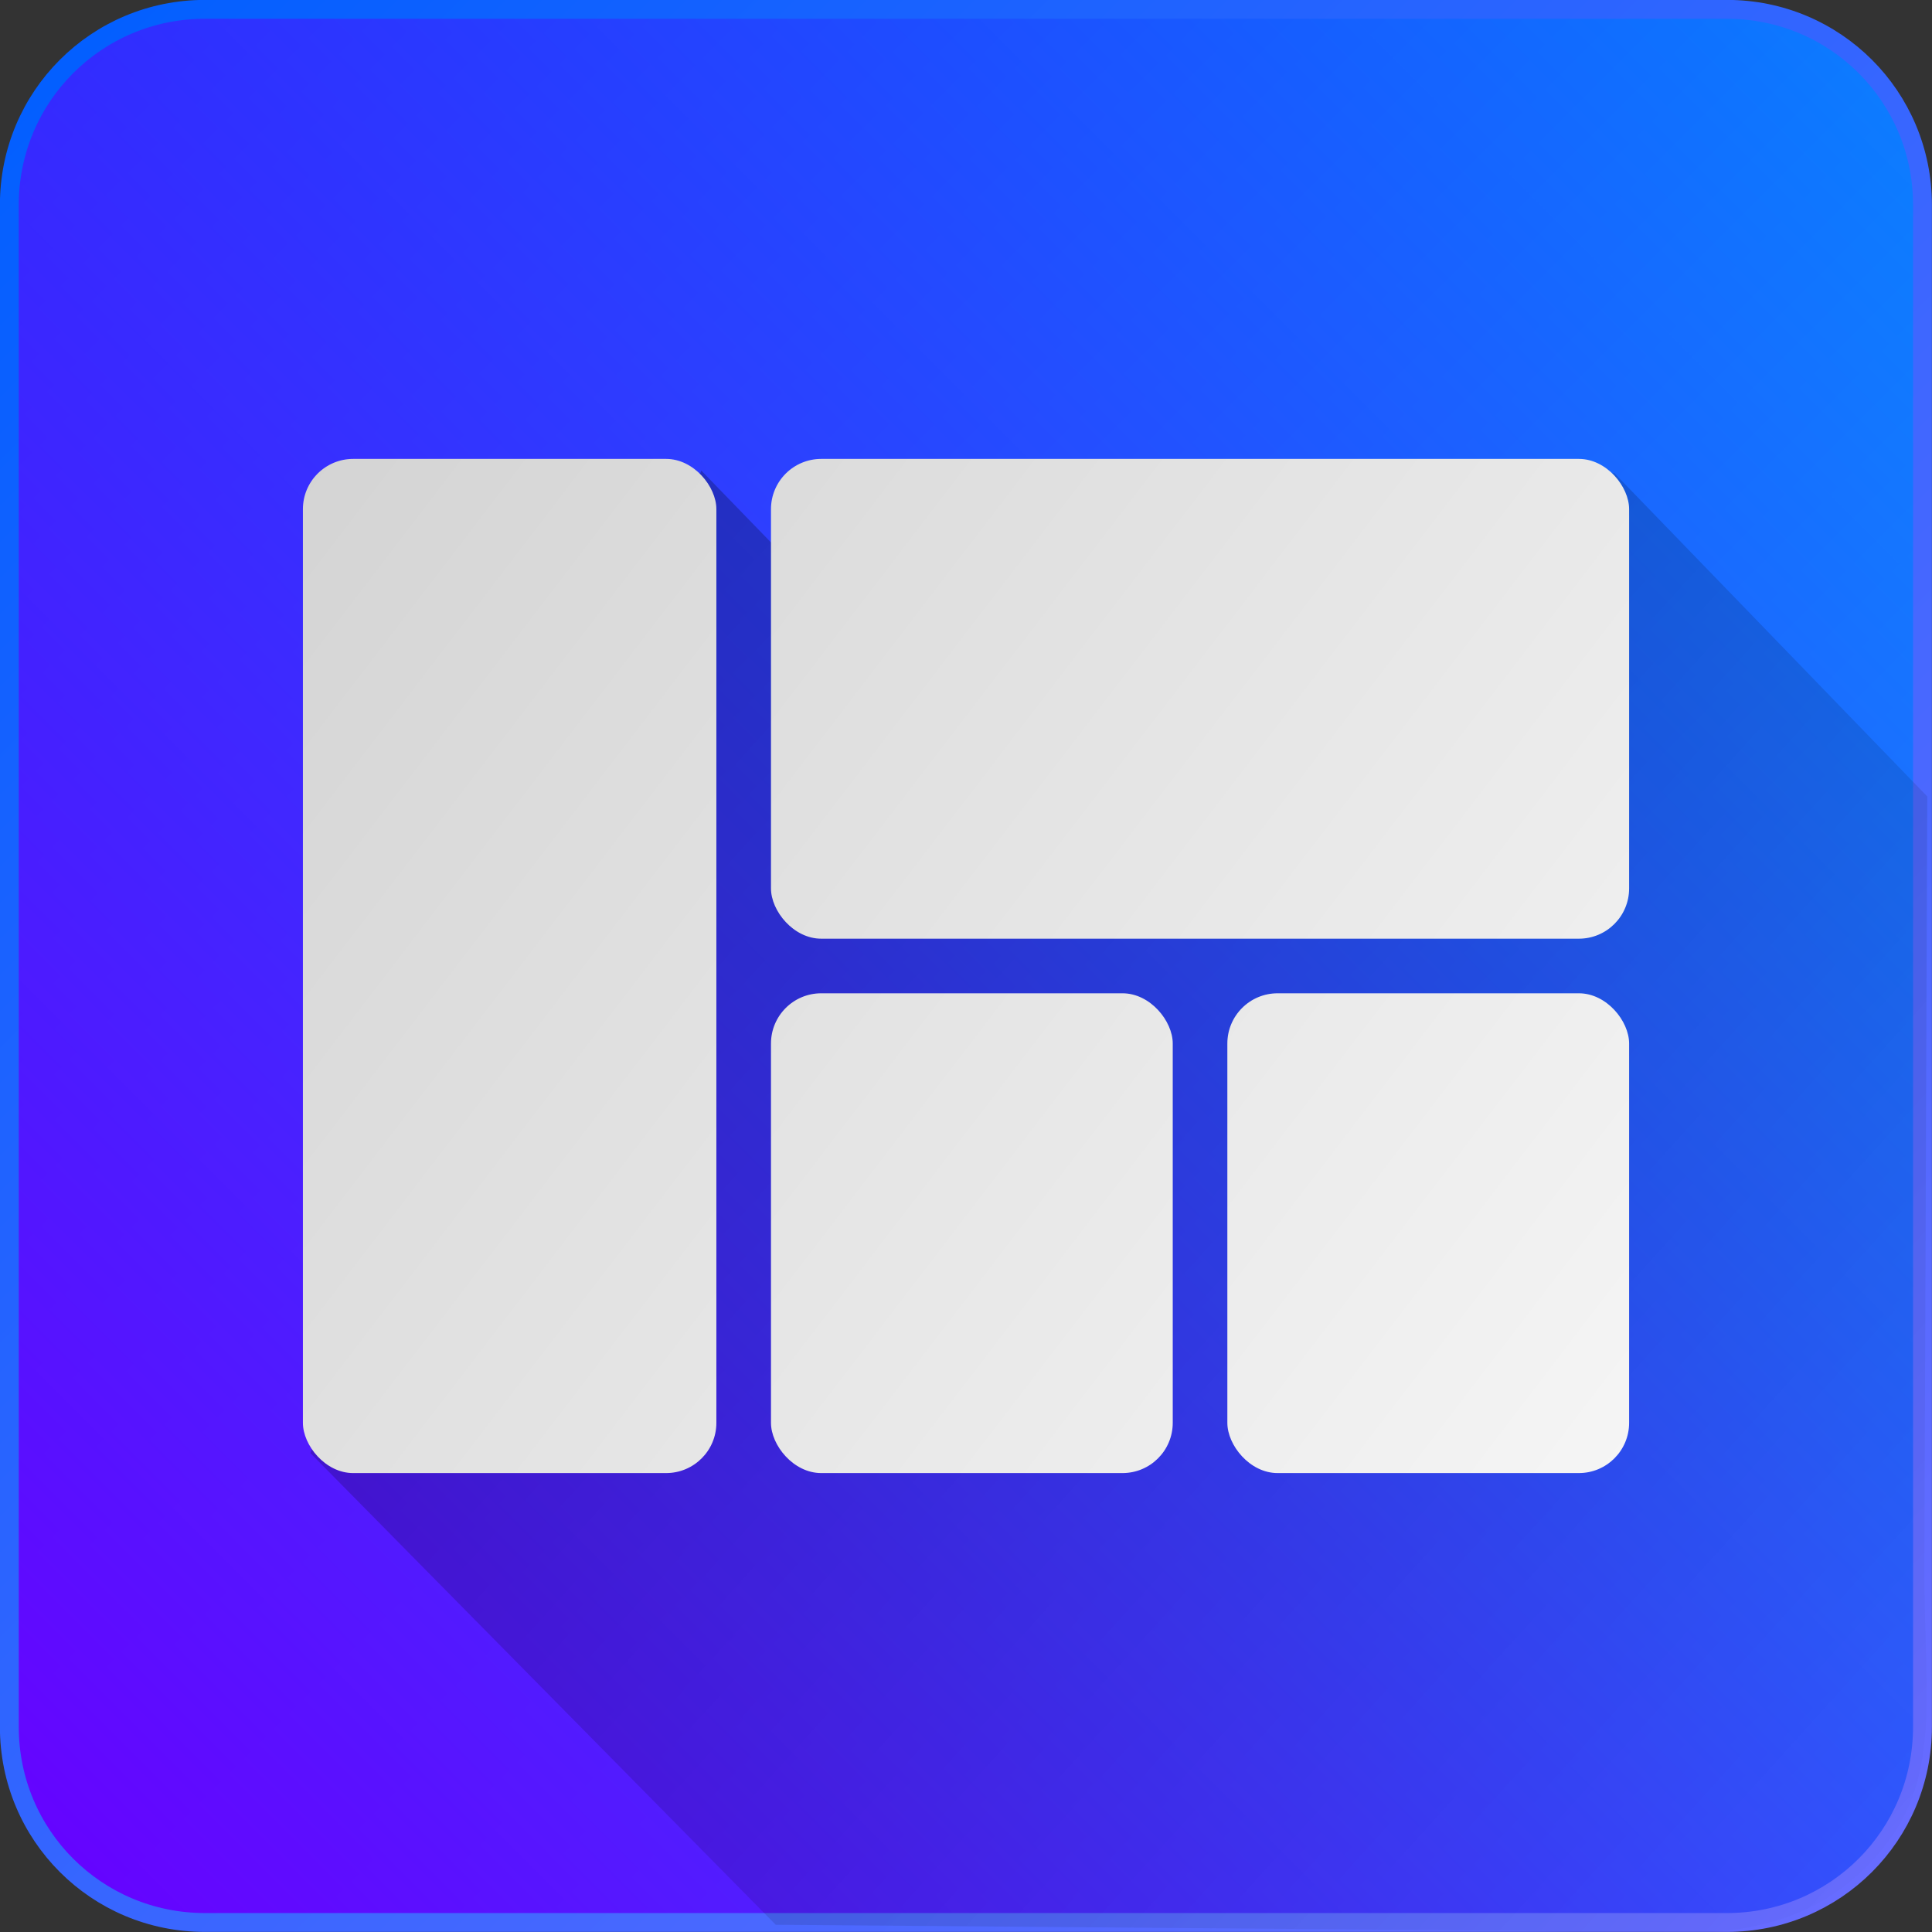 <?xml version="1.0" encoding="UTF-8" standalone="no"?>
<!-- Created with Inkscape (http://www.inkscape.org/) -->

<svg
   width="1024"
   height="1024"
   viewBox="0 0 270.933 270.933"
   version="1.1"
   id="svg8"
   inkscape:version="1.1.2 (b8e25be833, 2022-02-05)"
   sodipodi:docname="drawing.svg"
   inkscape:export-filename="C:\Users\engin\OneDrive\Desktop\drawing.png"
   inkscape:export-xdpi="96"
   inkscape:export-ydpi="96"
   xmlns:inkscape="http://www.inkscape.org/namespaces/inkscape"
   xmlns:sodipodi="http://sodipodi.sourceforge.net/DTD/sodipodi-0.dtd"
   xmlns:xlink="http://www.w3.org/1999/xlink"
   xmlns="http://www.w3.org/2000/svg"
   xmlns:svg="http://www.w3.org/2000/svg"
   xmlns:rdf="http://www.w3.org/1999/02/22-rdf-syntax-ns#"
   xmlns:cc="http://creativecommons.org/ns#"
   xmlns:dc="http://purl.org/dc/elements/1.1/">
  <rect x="0" y="0" width="270.933" height="270.933" fill="#333333" stroke="none"/>
  <defs
     id="defs2">
    <linearGradient
       inkscape:collect="always"
       id="linearGradient5086">
      <stop
         style="stop-color:#000000;stop-opacity:0.281"
         offset="0"
         id="stop5082" />
      <stop
         style="stop-color:#000000;stop-opacity:0;"
         offset="1"
         id="stop5084" />
    </linearGradient>
    <linearGradient
       inkscape:collect="always"
       id="linearGradient1648">
      <stop
         style="stop-color:#000000;stop-opacity:1;"
         offset="0"
         id="stop1644" />
      <stop
         style="stop-color:#000000;stop-opacity:0;"
         offset="1"
         id="stop1646" />
    </linearGradient>
    <linearGradient
       id="linearGradient14115"
       inkscape:collect="always">
      <stop
         id="stop14111"
         offset="0"
         style="stop-color:#6a6cff;stop-opacity:1" />
      <stop
         id="stop14113"
         offset="1"
         style="stop-color:#005fff;stop-opacity:1" />
    </linearGradient>
    <linearGradient
       inkscape:collect="always"
       id="linearGradient12914">
      <stop
         style="stop-color:#6900ff;stop-opacity:1"
         offset="0"
         id="stop12910" />
      <stop
         style="stop-color:#4f02ff;stop-opacity:0"
         offset="1"
         id="stop12912" />
    </linearGradient>
    <linearGradient
       id="linearGradient4841"
       inkscape:swatch="gradient">
      <stop
         id="stop4837"
         offset="0"
         style="stop-color:#0a54ff;stop-opacity:1" />
      <stop
         id="stop4839"
         offset="1"
         style="stop-color:#0aa8ff;stop-opacity:1" />
    </linearGradient>
    <linearGradient
       id="linearGradient1096"
       inkscape:swatch="solid">
      <stop
         style="stop-color:#0000ff;stop-opacity:1;"
         offset="0"
         id="stop1094" />
    </linearGradient>
    <inkscape:path-effect
       effect="powerclip"
       id="path-effect32362"
       is_visible="true"
       lpeversion="1"
       inverse="true"
       flatten="false"
       hide_clip="false"
       message="Use fill-rule evenodd on &lt;b&gt;fill and stroke&lt;/b&gt; dialog if no flatten result after convert clip to paths." />
    <inkscape:path-effect
       effect="powerclip"
       id="path-effect32358"
       is_visible="true"
       lpeversion="1"
       inverse="true"
       flatten="false"
       hide_clip="false"
       message="Use fill-rule evenodd on &lt;b&gt;fill and stroke&lt;/b&gt; dialog if no flatten result after convert clip to paths." />
    <inkscape:path-effect
       effect="powerclip"
       id="path-effect32354"
       is_visible="true"
       lpeversion="1"
       inverse="true"
       flatten="false"
       hide_clip="false"
       message="Use fill-rule evenodd on &lt;b&gt;fill and stroke&lt;/b&gt; dialog if no flatten result after convert clip to paths." />
    <inkscape:path-effect
       effect="powerclip"
       id="path-effect32350"
       is_visible="true"
       lpeversion="1"
       inverse="true"
       flatten="false"
       hide_clip="false"
       message="Use fill-rule evenodd on &lt;b&gt;fill and stroke&lt;/b&gt; dialog if no flatten result after convert clip to paths." />
    <linearGradient
       id="linearGradient23860"
       inkscape:swatch="solid">
      <stop
         style="stop-color:#0000ff;stop-opacity:1;"
         offset="0"
         id="stop23858" />
    </linearGradient>
    <linearGradient
       inkscape:collect="always"
       xlink:href="#linearGradient4841"
       id="linearGradient5054"
       gradientUnits="userSpaceOnUse"
       x1="0"
       y1="26.067"
       x2="270.933"
       y2="297"
       gradientTransform="matrix(1,0,0,1,0.132,0.145)" />
    <linearGradient
       inkscape:collect="always"
       xlink:href="#linearGradient12914"
       id="linearGradient12916"
       x1="31.086"
       y1="239.847"
       x2="239.847"
       y2="31.086"
       gradientUnits="userSpaceOnUse"
       gradientTransform="matrix(1.285,0,0,1.285,-38.64,-38.64)" />
    <linearGradient
       inkscape:collect="always"
       xlink:href="#linearGradient14115"
       id="linearGradient13631"
       x1="239.847"
       y1="239.847"
       x2="31.086"
       y2="31.086"
       gradientUnits="userSpaceOnUse"
       gradientTransform="matrix(1.285,0,0,1.285,-38.64,-38.64)" />
    <clipPath
       clipPathUnits="userSpaceOnUse"
       id="clipPath16020">
      <path
         style="fill:#ffffff;fill-opacity:1;fill-rule:evenodd;stroke:#ffffff;stroke-width:2.646;stroke-miterlimit:4;stroke-dasharray:none;stroke-opacity:1"
         id="path16022"
         width="268.288"
         height="268.288"
         x="1.31"
         y="27.377"
         rx="27.423"
         sodipodi:type="rect"
         d="M 28.733,27.377 H 242.174 c 15.193,0 27.424,12.231 27.424,27.423 V 268.241 c 0,15.193 -12.231,27.424 -27.424,27.424 H 28.733 c -15.193,0 -27.423,-12.231 -27.423,-27.424 V 54.8 c 0,-15.193 12.231,-27.423 27.423,-27.423 z" />
    </clipPath>
    <filter
       id="mask-powermask-path-effect26103_inverse"
       inkscape:label="filtermask-powermask-path-effect26103"
       style="color-interpolation-filters:sRGB"
       height="100"
       width="100"
       x="-50"
       y="-50">
      <feColorMatrix
         id="mask-powermask-path-effect26103_primitive1"
         values="1"
         type="saturate"
         result="fbSourceGraphic" />
      <feColorMatrix
         id="mask-powermask-path-effect26103_primitive2"
         values="-1 0 0 0 1 0 -1 0 0 1 0 0 -1 0 1 0 0 0 1 0 "
         in="fbSourceGraphic" />
    </filter>
    <linearGradient
       id="linearGradient4565"
       inkscape:collect="always">
      <stop
         id="stop4563"
         offset="0"
         style="stop-color:#d4d4d4;stop-opacity:1" />
      <stop
         id="stop4561"
         offset="1"
         style="stop-color:#f5f5f5;stop-opacity:1" />
    </linearGradient>
    <linearGradient
       inkscape:collect="always"
       id="linearGradient2716">
      <stop
         id="stop2714"
         offset="0"
         style="stop-color:#0860b8;stop-opacity:1" />
      <stop
         id="stop2712"
         offset="1"
         style="stop-color:#0a92ff;stop-opacity:1" />
    </linearGradient>
    <linearGradient
       inkscape:collect="always"
       xlink:href="#linearGradient2716"
       id="linearGradient2718"
       x1="3.4"
       y1="3.226"
       x2="17.726"
       y2="13.862"
       gradientUnits="userSpaceOnUse"
       spreadMethod="pad" />
    <filter
       inkscape:collect="always"
       style="color-interpolation-filters:sRGB"
       id="filter4811"
       x="-0.011"
       width="1.021"
       y="-0.014"
       height="1.028">
      <feGaussianBlur
         inkscape:collect="always"
         stdDeviation="0.075"
         id="feGaussianBlur4813" />
    </filter>
    <linearGradient
       inkscape:collect="always"
       xlink:href="#linearGradient4565"
       id="linearGradient4553"
       x1="2"
       y1="2"
       x2="19"
       y2="15"
       gradientUnits="userSpaceOnUse"
       gradientTransform="matrix(9.558,0,0,9.558,47.958,82.249)" />
    <linearGradient
       inkscape:collect="always"
       xlink:href="#linearGradient4565"
       id="linearGradient26164"
       gradientUnits="userSpaceOnUse"
       x1="2"
       y1="2"
       x2="19"
       y2="15"
       gradientTransform="matrix(12.407,0,0,13.93,16.556,43.132)" />
    <linearGradient
       inkscape:collect="always"
       xlink:href="#linearGradient4565"
       id="linearGradient26168"
       gradientUnits="userSpaceOnUse"
       x1="2"
       y1="2"
       x2="19"
       y2="15"
       gradientTransform="matrix(11.065,0,0,11.065,26.726,68.855)" />
    <linearGradient
       inkscape:collect="always"
       xlink:href="#linearGradient4565"
       id="linearGradient1027"
       gradientUnits="userSpaceOnUse"
       gradientTransform="matrix(11.065,0,0,11.065,26.726,-5.325)"
       x1="2"
       y1="2"
       x2="19"
       y2="15" />
    <linearGradient
       inkscape:collect="always"
       xlink:href="#linearGradient4565"
       id="linearGradient1029"
       gradientUnits="userSpaceOnUse"
       gradientTransform="matrix(9.558,0,0,9.558,47.958,17.212)"
       x1="2"
       y1="2"
       x2="19"
       y2="15" />
    <linearGradient
       inkscape:collect="always"
       xlink:href="#linearGradient1648"
       id="linearGradient1650"
       x1="126.694"
       y1="374.932"
       x2="68.129"
       y2="115.524"
       gradientUnits="userSpaceOnUse" />
    <linearGradient
       inkscape:collect="always"
       xlink:href="#linearGradient2716"
       id="linearGradient2718-7"
       x1="3.4"
       y1="3.226"
       x2="17.726"
       y2="13.862"
       gradientUnits="userSpaceOnUse"
       spreadMethod="pad" />
    <filter
       inkscape:collect="always"
       style="color-interpolation-filters:sRGB"
       id="filter4811-7"
       x="-0.011"
       width="1.021"
       y="-0.014"
       height="1.028">
      <feGaussianBlur
         inkscape:collect="always"
         stdDeviation="0.075"
         id="feGaussianBlur4813-2" />
    </filter>
    <linearGradient
       inkscape:collect="always"
       xlink:href="#linearGradient4565"
       id="linearGradient4553-5"
       x1="2"
       y1="2"
       x2="19"
       y2="15"
       gradientUnits="userSpaceOnUse" />
    <linearGradient
       inkscape:collect="always"
       xlink:href="#linearGradient4565"
       id="linearGradient3729"
       gradientUnits="userSpaceOnUse"
       x1="2"
       y1="2"
       x2="19"
       y2="15" />
    <linearGradient
       inkscape:collect="always"
       xlink:href="#linearGradient4565"
       id="linearGradient3731"
       gradientUnits="userSpaceOnUse"
       x1="2"
       y1="2"
       x2="19"
       y2="15" />
    <linearGradient
       inkscape:collect="always"
       xlink:href="#linearGradient4565"
       id="linearGradient3733"
       gradientUnits="userSpaceOnUse"
       x1="2"
       y1="2"
       x2="19"
       y2="15" />
    <linearGradient
       inkscape:collect="always"
       xlink:href="#linearGradient5086"
       id="linearGradient4379"
       gradientUnits="userSpaceOnUse"
       x1="43.495"
       y1="89.786"
       x2="271.952"
       y2="296.363"
       gradientTransform="translate(-1.019,-25.43)" />
  </defs>
  <sodipodi:namedview
     id="base"
     pagecolor="#2e2e2e"
     bordercolor="#666666"
     borderopacity="1.0"
     inkscape:pageopacity="0"
     inkscape:pageshadow="2"
     inkscape:zoom="0.66245342"
     inkscape:cx="476.2599"
     inkscape:cy="530.60334"
     inkscape:document-units="px"
     inkscape:current-layer="layer7"
     showgrid="true"
     units="px"
     inkscape:window-width="1920"
     inkscape:window-height="991"
     inkscape:window-x="-9"
     inkscape:window-y="-9"
     inkscape:window-maximized="1"
     inkscape:pagecheckerboard="true"
     borderlayer="false"
     showborder="true"
     showguides="true"
     inkscape:guide-bbox="true" />
  <g
     inkscape:groupmode="layer"
     id="layer4"
     inkscape:label="bg"
     style="display:inline"
     transform="translate(0,-26.067)">
    <path
       style="fill:url(#linearGradient5054);fill-opacity:1;stroke:#800080;stroke-width:0.264;stroke-miterlimit:4;stroke-dasharray:none"
       id="rect22761"
       width="270.801"
       height="270.801"
       x="0.132"
       y="26.199"
       clip-path="url(#clipPath16020)"
       sodipodi:type="rect"
       d="M 0.132,26.199 H 270.933 V 297 H 0.132 Z" />
  </g>
  <g
     inkscape:groupmode="layer"
     id="layer7"
     inkscape:label="v1"
     style="display:inline">
    <path
       style="fill:url(#linearGradient12916);fill-opacity:1;fill-rule:evenodd;stroke:url(#linearGradient13631);stroke-width:2.646;stroke-miterlimit:4;stroke-dasharray:none;stroke-opacity:1"
       id="rect10271"
       width="268.288"
       height="268.288"
       x="1.31"
       y="1.31"
       rx="27.423"
       sodipodi:type="rect"
       d="M 28.733,1.31 H 242.174 c 15.193,0 27.424,12.231 27.424,27.423 V 242.174 c 0,15.193 -12.231,27.424 -27.424,27.424 H 28.733 c -15.193,0 -27.423,-12.231 -27.423,-27.424 V 28.733 c 0,-15.193 12.231,-27.423 27.423,-27.423 z" />
    <path
       style="display:inline;fill:url(#linearGradient4379);fill-opacity:1;stroke:none;stroke-width:0.265px;stroke-linecap:butt;stroke-linejoin:miter;stroke-opacity:1"
       d="M 43.529,203.773 98.344,65.991 139.792,108.726 l 32.246,-37.557 18.148,18.148 36.152,-23.014 43.929,45.387 -0.402,107.465 c -0.076,20.319 2.951,31.584 -8.182,42.687 -12.94,12.905 -30,8.681 -53.541,8.883 l -99.357,-0.807 z"
       id="path1372-0"
       sodipodi:nodetypes="cccccccssscc" />
  </g>
  <g
     inkscape:groupmode="layer"
     id="layer3"
     inkscape:label="Layer 2"
     transform="translate(0,-26.067)"
     style="display:none">
    <g
       id="g2770">
      <path
         style="fill:url(#linearGradient1650);fill-opacity:1;stroke:none;stroke-width:0.265px;stroke-linecap:butt;stroke-linejoin:miter;stroke-opacity:1"
         d="m 44.527,250.573 60.991,-177.36 34.986,34.986 32.553,-11.599 18.148,18.148 37.418,-11.225 43.062,24.012 -0.802,117.051 c -0.139,20.318 2.951,31.584 -8.182,42.687 -12.94,12.905 -30,8.681 -53.541,8.883 l -138.498,1.19 z"
         id="path1372"
         sodipodi:nodetypes="cccccccssscc" />
    </g>
    <g
       id="layer1"
       inkscape:label="Layer 1"
       style="display:none"
       transform="matrix(12.807,0,0,12.807,0.994,52.674)">
      <path
         d="M 8,15 H 13 V 9 H 8 Z m -6,0 h 5 V 2 h -5 z M 14,15 h 5 V 9 H 14 Z M 8,2 V 8 H 19 V 2 Z"
         id="path10"
         style="fill:url(#linearGradient2718);fill-opacity:1;stroke:none;stroke-width:0.15;stroke-linecap:butt;stroke-miterlimit:4;stroke-dasharray:none;stroke-dashoffset:0;stroke-opacity:1;paint-order:markers stroke fill"
         inkscape:connector-curvature="0" />
    </g>
    <g
       id="layer2"
       inkscape:label="Layer 2"
       style="display:none"
       transform="matrix(12.807,0,0,12.807,0.994,52.674)">
      <g
         id="g4745"
         transform="matrix(1.015,0,0,1.015,-0.239,-0.21)"
         style="filter:url(#filter4811)">
        <rect
           rx="0.644"
           y="2.082"
           x="2.082"
           height="13"
           width="5.3"
           id="rect4494"
           style="opacity:1;fill:#606060;fill-opacity:1;stroke:none;stroke-width:10.768;stroke-linejoin:round;stroke-miterlimit:0;stroke-dasharray:none;stroke-dashoffset:0;stroke-opacity:1;paint-order:markers fill stroke" />
        <rect
           rx="0.644"
           y="2.082"
           x="8.082"
           height="6.15"
           width="11"
           id="rect4496"
           style="opacity:1;fill:#606060;fill-opacity:1;stroke:none;stroke-width:11.697;stroke-linejoin:round;stroke-miterlimit:0;stroke-dasharray:none;stroke-dashoffset:0;stroke-opacity:1;paint-order:markers fill stroke" />
        <rect
           rx="0.644"
           y="8.932"
           x="8.082"
           height="6.15"
           width="5.15"
           id="rect4508"
           style="opacity:1;fill:#606060;fill-opacity:1;stroke:none;stroke-width:8.001;stroke-linejoin:round;stroke-miterlimit:0;stroke-dasharray:none;stroke-dashoffset:0;stroke-opacity:1;paint-order:markers fill stroke" />
        <rect
           rx="0.644"
           y="8.932"
           x="13.932"
           height="6.15"
           width="5.15"
           id="rect4510"
           style="opacity:1;fill:#606060;fill-opacity:1;stroke:none;stroke-width:8.001;stroke-linejoin:round;stroke-miterlimit:0;stroke-dasharray:none;stroke-dashoffset:0;stroke-opacity:1;paint-order:markers fill stroke" />
      </g>
    </g>
    <path
       id="rect4715"
       style="fill:url(#linearGradient26164);stroke-width:141.556;stroke-linejoin:round;stroke-miterlimit:0;paint-order:markers fill stroke"
       d="M 49.361,70.991 H 99.14 c 4.427,0 7.99,3.564 7.99,7.99 V 244.085 c 0,4.427 -3.564,7.99 -7.99,7.99 H 49.361 c -4.427,0 -7.99,-3.564 -7.99,-7.99 V 78.981 c 0,-4.427 3.564,-7.99 7.99,-7.99 z" />
    <path
       id="rect4719"
       style="fill:url(#linearGradient26168);stroke-width:88.531;stroke-linejoin:round;stroke-miterlimit:0;paint-order:markers fill stroke"
       d="m 122.368,166.777 h 42.732 c 3.948,0 7.126,3.178 7.126,7.126 v 53.796 c 0,3.948 -3.178,7.126 -7.126,7.126 h -42.732 c -3.948,0 -7.126,-3.178 -7.126,-7.126 v -53.796 c 0,-3.948 3.178,-7.126 7.126,-7.126 z" />
    <path
       id="rect4721"
       style="fill:url(#linearGradient4553);stroke-width:76.477;stroke-linejoin:round;stroke-miterlimit:0;paint-order:markers fill stroke"
       d="m 186.494,166.838 h 36.913 c 3.41,0 6.155,2.745 6.155,6.155 v 46.472 c 0,3.41 -2.745,6.155 -6.155,6.155 h -36.913 c -3.41,0 -6.155,-2.745 -6.155,-6.155 v -46.472 c 0,-3.41 2.745,-6.155 6.155,-6.155 z" />
    <path
       id="rect4719-0"
       style="display:inline;fill:url(#linearGradient1027);stroke-width:88.531;stroke-linejoin:round;stroke-miterlimit:0;paint-order:markers fill stroke"
       d="m 122.368,92.597 h 42.732 c 3.948,0 7.126,3.178 7.126,7.126 v 53.796 c 0,3.948 -3.178,7.126 -7.126,7.126 h -42.732 c -3.948,0 -7.126,-3.178 -7.126,-7.126 V 99.723 c 0,-3.948 3.178,-7.126 7.126,-7.126 z" />
    <path
       id="rect4721-5"
       style="display:inline;fill:url(#linearGradient1029);stroke-width:76.477;stroke-linejoin:round;stroke-miterlimit:0;paint-order:markers fill stroke"
       d="m 186.494,101.801 h 36.913 c 3.41,0 6.155,2.745 6.155,6.155 v 46.472 c 0,3.41 -2.745,6.155 -6.155,6.155 h -36.913 c -3.41,0 -6.155,-2.745 -6.155,-6.155 V 107.957 c 0,-3.41 2.745,-6.155 6.155,-6.155 z" />
  </g>
  <g
     inkscape:groupmode="layer"
     id="layer5"
     inkscape:label="Layer 3">
    <g
       id="g2770-8"
       style="display:inline"
       transform="translate(-0.943,-25.206)" />
    <g
       style="enable-background:new"
       id="g3647"
       transform="matrix(10.94,0,0,10.94,38.879,61.084)">
      <g
         id="layer1-9"
         inkscape:label="Layer 1"
         style="display:none"
         transform="translate(-1.671,-1.701)">
        <path
           d="M 8,15 H 13 V 9 H 8 Z m -6,0 h 5 V 2 h -5 z M 14,15 h 5 V 9 H 14 Z M 8,2 V 8 H 19 V 2 Z"
           id="path10-8"
           style="fill:url(#linearGradient2718-7);fill-opacity:1;stroke:none;stroke-width:0.15;stroke-linecap:butt;stroke-miterlimit:4;stroke-dasharray:none;stroke-dashoffset:0;stroke-opacity:1;paint-order:markers stroke fill"
           inkscape:connector-curvature="0" />
      </g>
      <g
         id="layer2-6"
         inkscape:label="Layer 2"
         style="display:none"
         transform="translate(-1.671,-1.701)">
        <g
           id="g4745-9"
           transform="matrix(1.015,0,0,1.015,-0.239,-0.21)"
           style="filter:url(#filter4811-7)">
          <rect
             rx="0.644"
             y="2.082"
             x="2.082"
             height="13"
             width="5.3"
             id="rect4494-7"
             style="opacity:1;fill:#606060;fill-opacity:1;stroke:none;stroke-width:10.768;stroke-linejoin:round;stroke-miterlimit:0;stroke-dasharray:none;stroke-dashoffset:0;stroke-opacity:1;paint-order:markers fill stroke" />
          <rect
             rx="0.644"
             y="2.082"
             x="8.082"
             height="6.15"
             width="11"
             id="rect4496-1"
             style="opacity:1;fill:#606060;fill-opacity:1;stroke:none;stroke-width:11.697;stroke-linejoin:round;stroke-miterlimit:0;stroke-dasharray:none;stroke-dashoffset:0;stroke-opacity:1;paint-order:markers fill stroke" />
          <rect
             rx="0.644"
             y="8.932"
             x="8.082"
             height="6.15"
             width="5.15"
             id="rect4508-7"
             style="opacity:1;fill:#606060;fill-opacity:1;stroke:none;stroke-width:8.001;stroke-linejoin:round;stroke-miterlimit:0;stroke-dasharray:none;stroke-dashoffset:0;stroke-opacity:1;paint-order:markers fill stroke" />
          <rect
             rx="0.644"
             y="8.932"
             x="13.932"
             height="6.15"
             width="5.15"
             id="rect4510-2"
             style="opacity:1;fill:#606060;fill-opacity:1;stroke:none;stroke-width:8.001;stroke-linejoin:round;stroke-miterlimit:0;stroke-dasharray:none;stroke-dashoffset:0;stroke-opacity:1;paint-order:markers fill stroke" />
        </g>
      </g>
      <g
         style="display:inline"
         inkscape:label="Layer 2 copy"
         id="g4723"
         transform="translate(-1.671,-1.701)">
        <rect
           rx="0.644"
           y="2"
           x="2"
           height="13"
           width="5.3"
           id="rect4715-1"
           style="opacity:1;fill:url(#linearGradient3729);fill-opacity:1;stroke:none;stroke-width:10.768;stroke-linejoin:round;stroke-miterlimit:0;stroke-dasharray:none;stroke-dashoffset:0;stroke-opacity:1;paint-order:markers fill stroke" />
        <rect
           rx="0.644"
           y="2"
           x="8"
           height="6.15"
           width="11"
           id="rect4717"
           style="opacity:1;fill:url(#linearGradient3731);fill-opacity:1;stroke:none;stroke-width:11.697;stroke-linejoin:round;stroke-miterlimit:0;stroke-dasharray:none;stroke-dashoffset:0;stroke-opacity:1;paint-order:markers fill stroke" />
        <rect
           rx="0.644"
           y="8.85"
           x="8"
           height="6.15"
           width="5.15"
           id="rect4719-4"
           style="opacity:1;fill:url(#linearGradient3733);fill-opacity:1;stroke:none;stroke-width:8.001;stroke-linejoin:round;stroke-miterlimit:0;stroke-dasharray:none;stroke-dashoffset:0;stroke-opacity:1;paint-order:markers fill stroke" />
        <rect
           rx="0.644"
           y="8.85"
           x="13.85"
           height="6.15"
           width="5.15"
           id="rect4721-3"
           style="opacity:1;fill:url(#linearGradient4553-5);fill-opacity:1;stroke:none;stroke-width:8.001;stroke-linejoin:round;stroke-miterlimit:0;stroke-dasharray:none;stroke-dashoffset:0;stroke-opacity:1;paint-order:markers fill stroke" />
      </g>
    </g>
  </g>
</svg>
